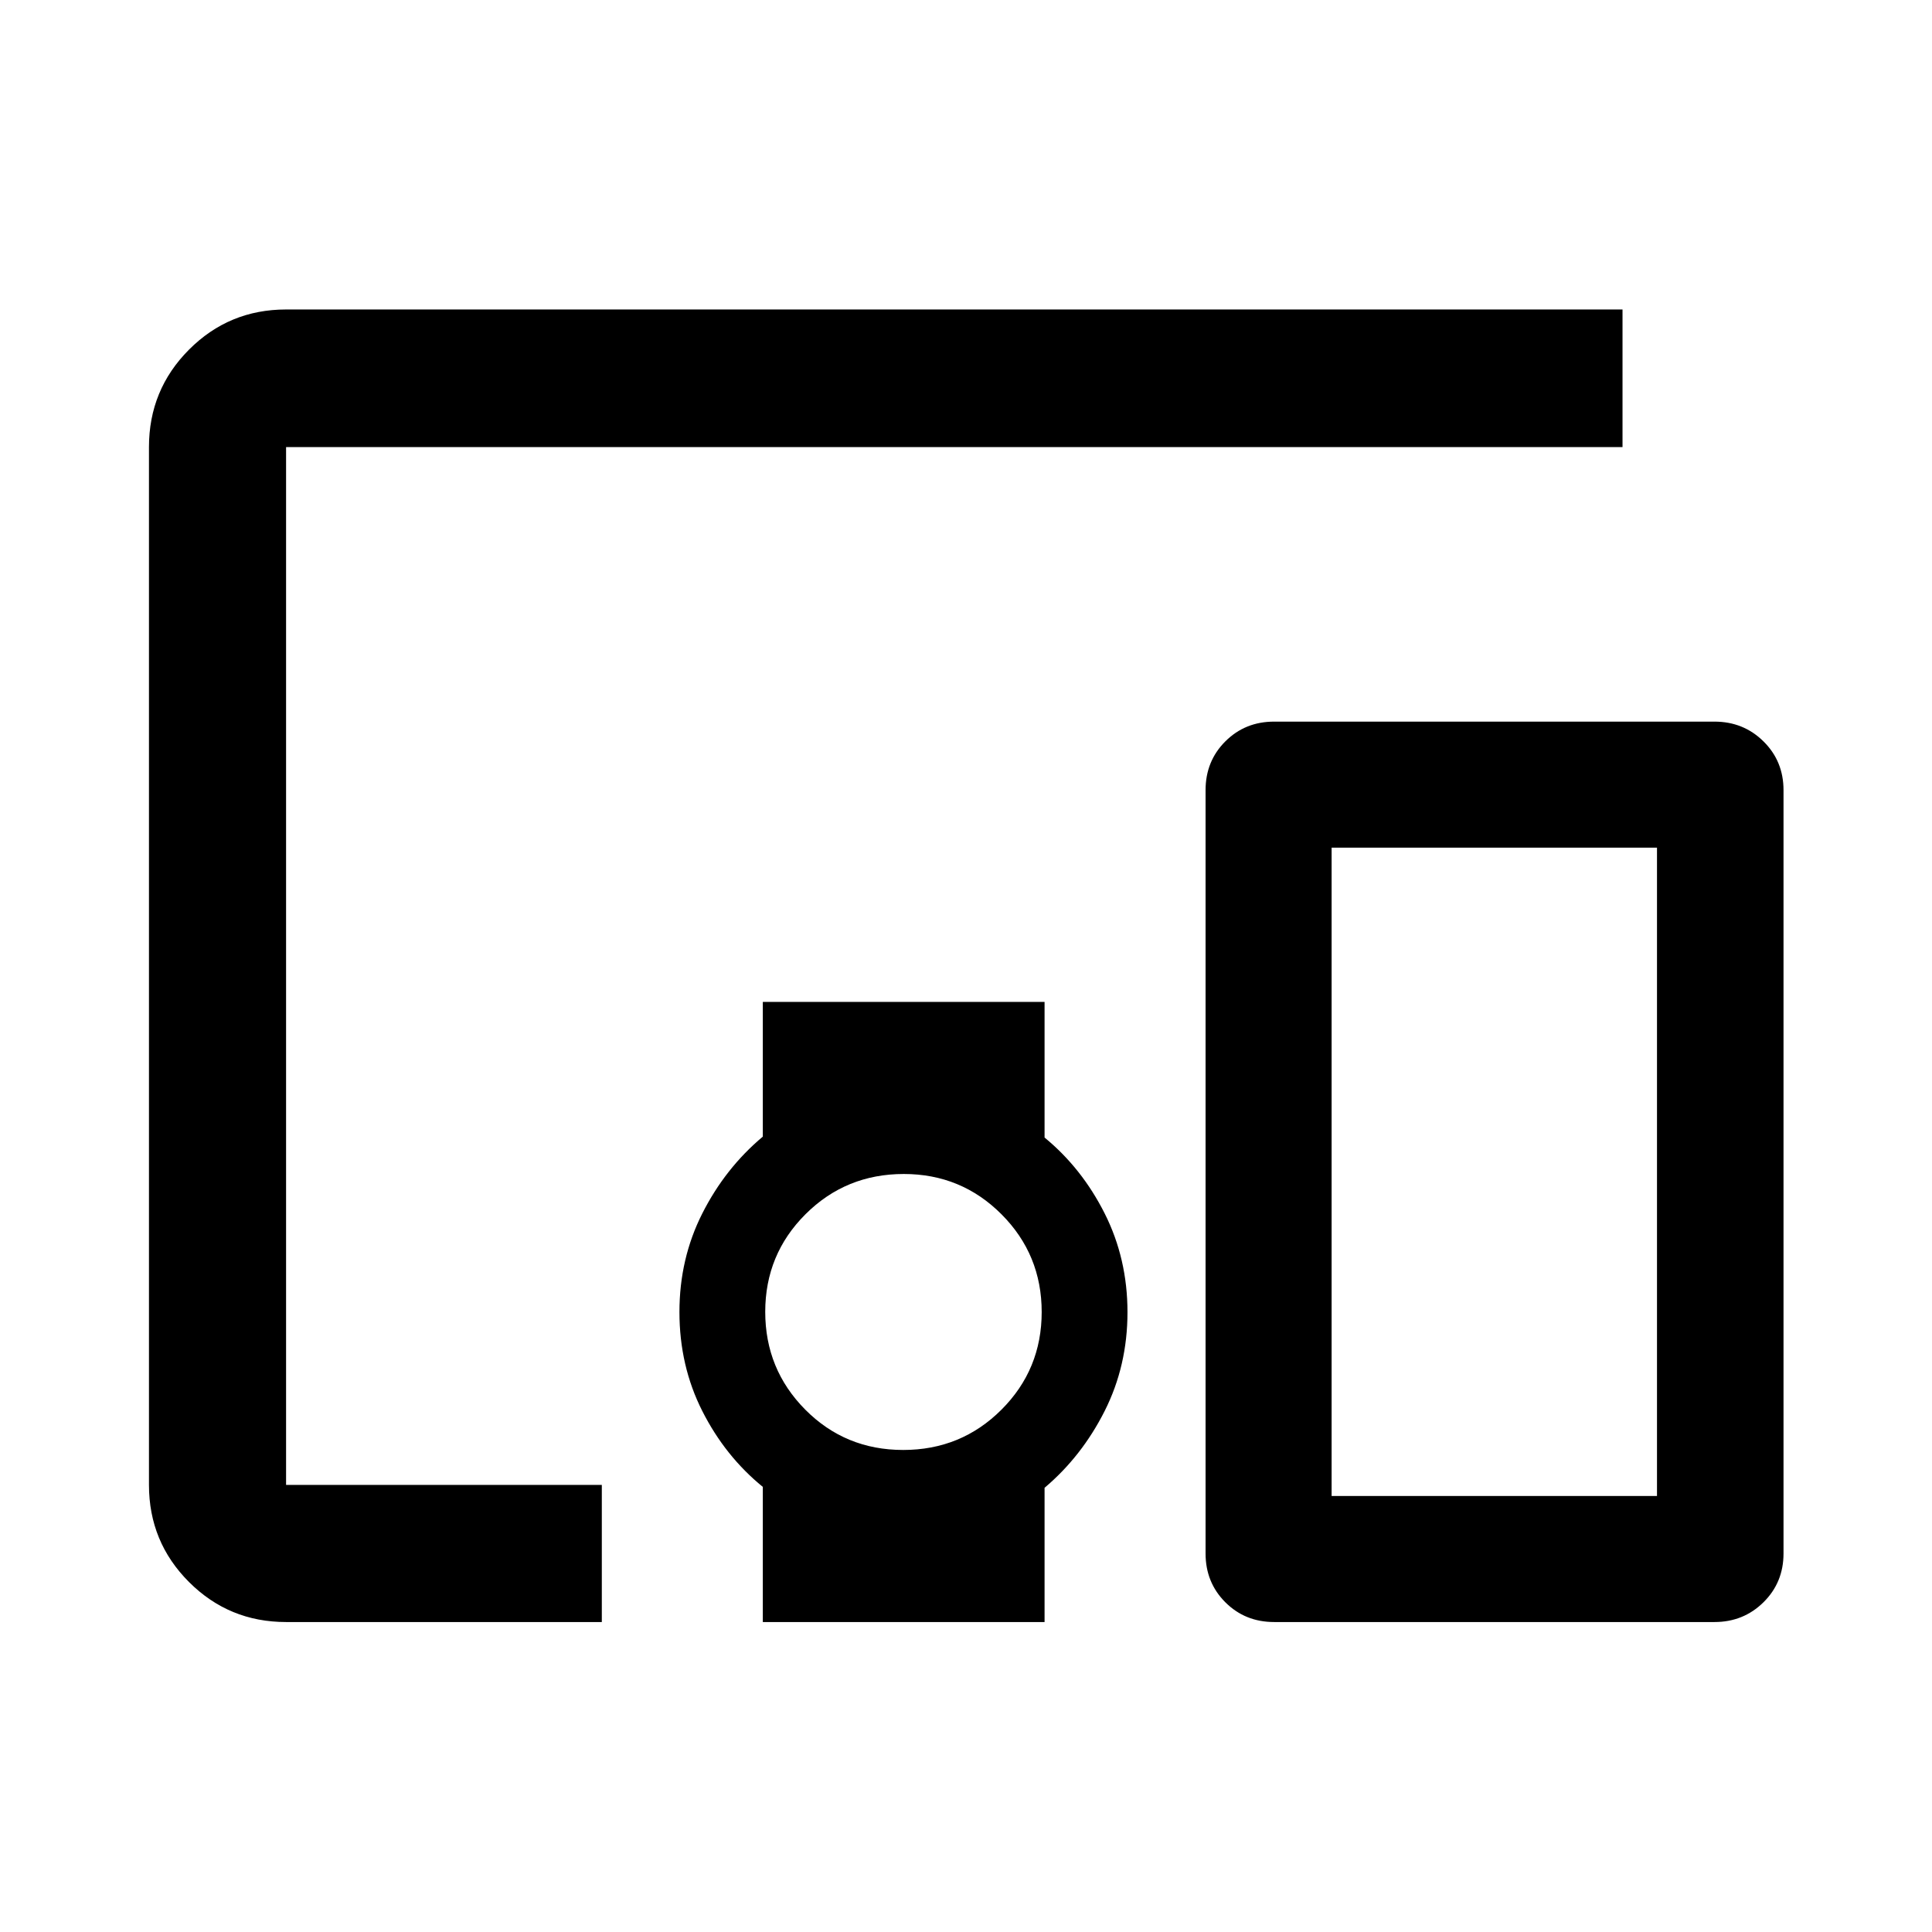 <svg xmlns="http://www.w3.org/2000/svg" width="48" height="48" viewBox="0 -960 960 960"><path d="M299.04-154.02H142.15q-28.35 0-48.24-19.89t-19.89-48.24v-515.7q0-28.45 19.89-48.41 19.89-19.96 48.24-19.96h664.07v68.37H142.15v515.7h156.89v68.13Zm149.75-85.5q28.78 0 48.8-19.99 20.02-19.99 20.02-48.54 0-28.56-19.98-48.58t-48.53-20.02q-28.82 0-48.84 19.98-20.02 19.98-20.02 48.52 0 28.54 19.89 48.59 19.89 20.04 48.66 20.04Zm-69.75 85.5v-67.15q-18.71-15.24-30.07-37.69-11.36-22.44-11.36-49.23 0-26.48 11.36-48.95 11.36-22.48 30.07-38.18v-66.93h140v67.39q18.49 15.17 29.85 37.68 11.35 22.51 11.35 49.11 0 26.6-11.35 49.11-11.36 22.51-29.85 38.14v66.7h-140Zm472.87 0h-218.8q-14.43 0-24.25-9.82t-9.82-24.25v-379.28q0-14.42 9.82-24.24 9.82-9.82 24.25-9.82h218.8q14.4 0 24.35 9.82 9.96 9.82 9.96 24.24v379.28q0 14.43-9.96 24.25-9.95 9.82-24.35 9.82Zm-190.24-62.63h161.68V-538.8H661.67v322.15Zm0 0h161.68-161.68Z"/></svg>